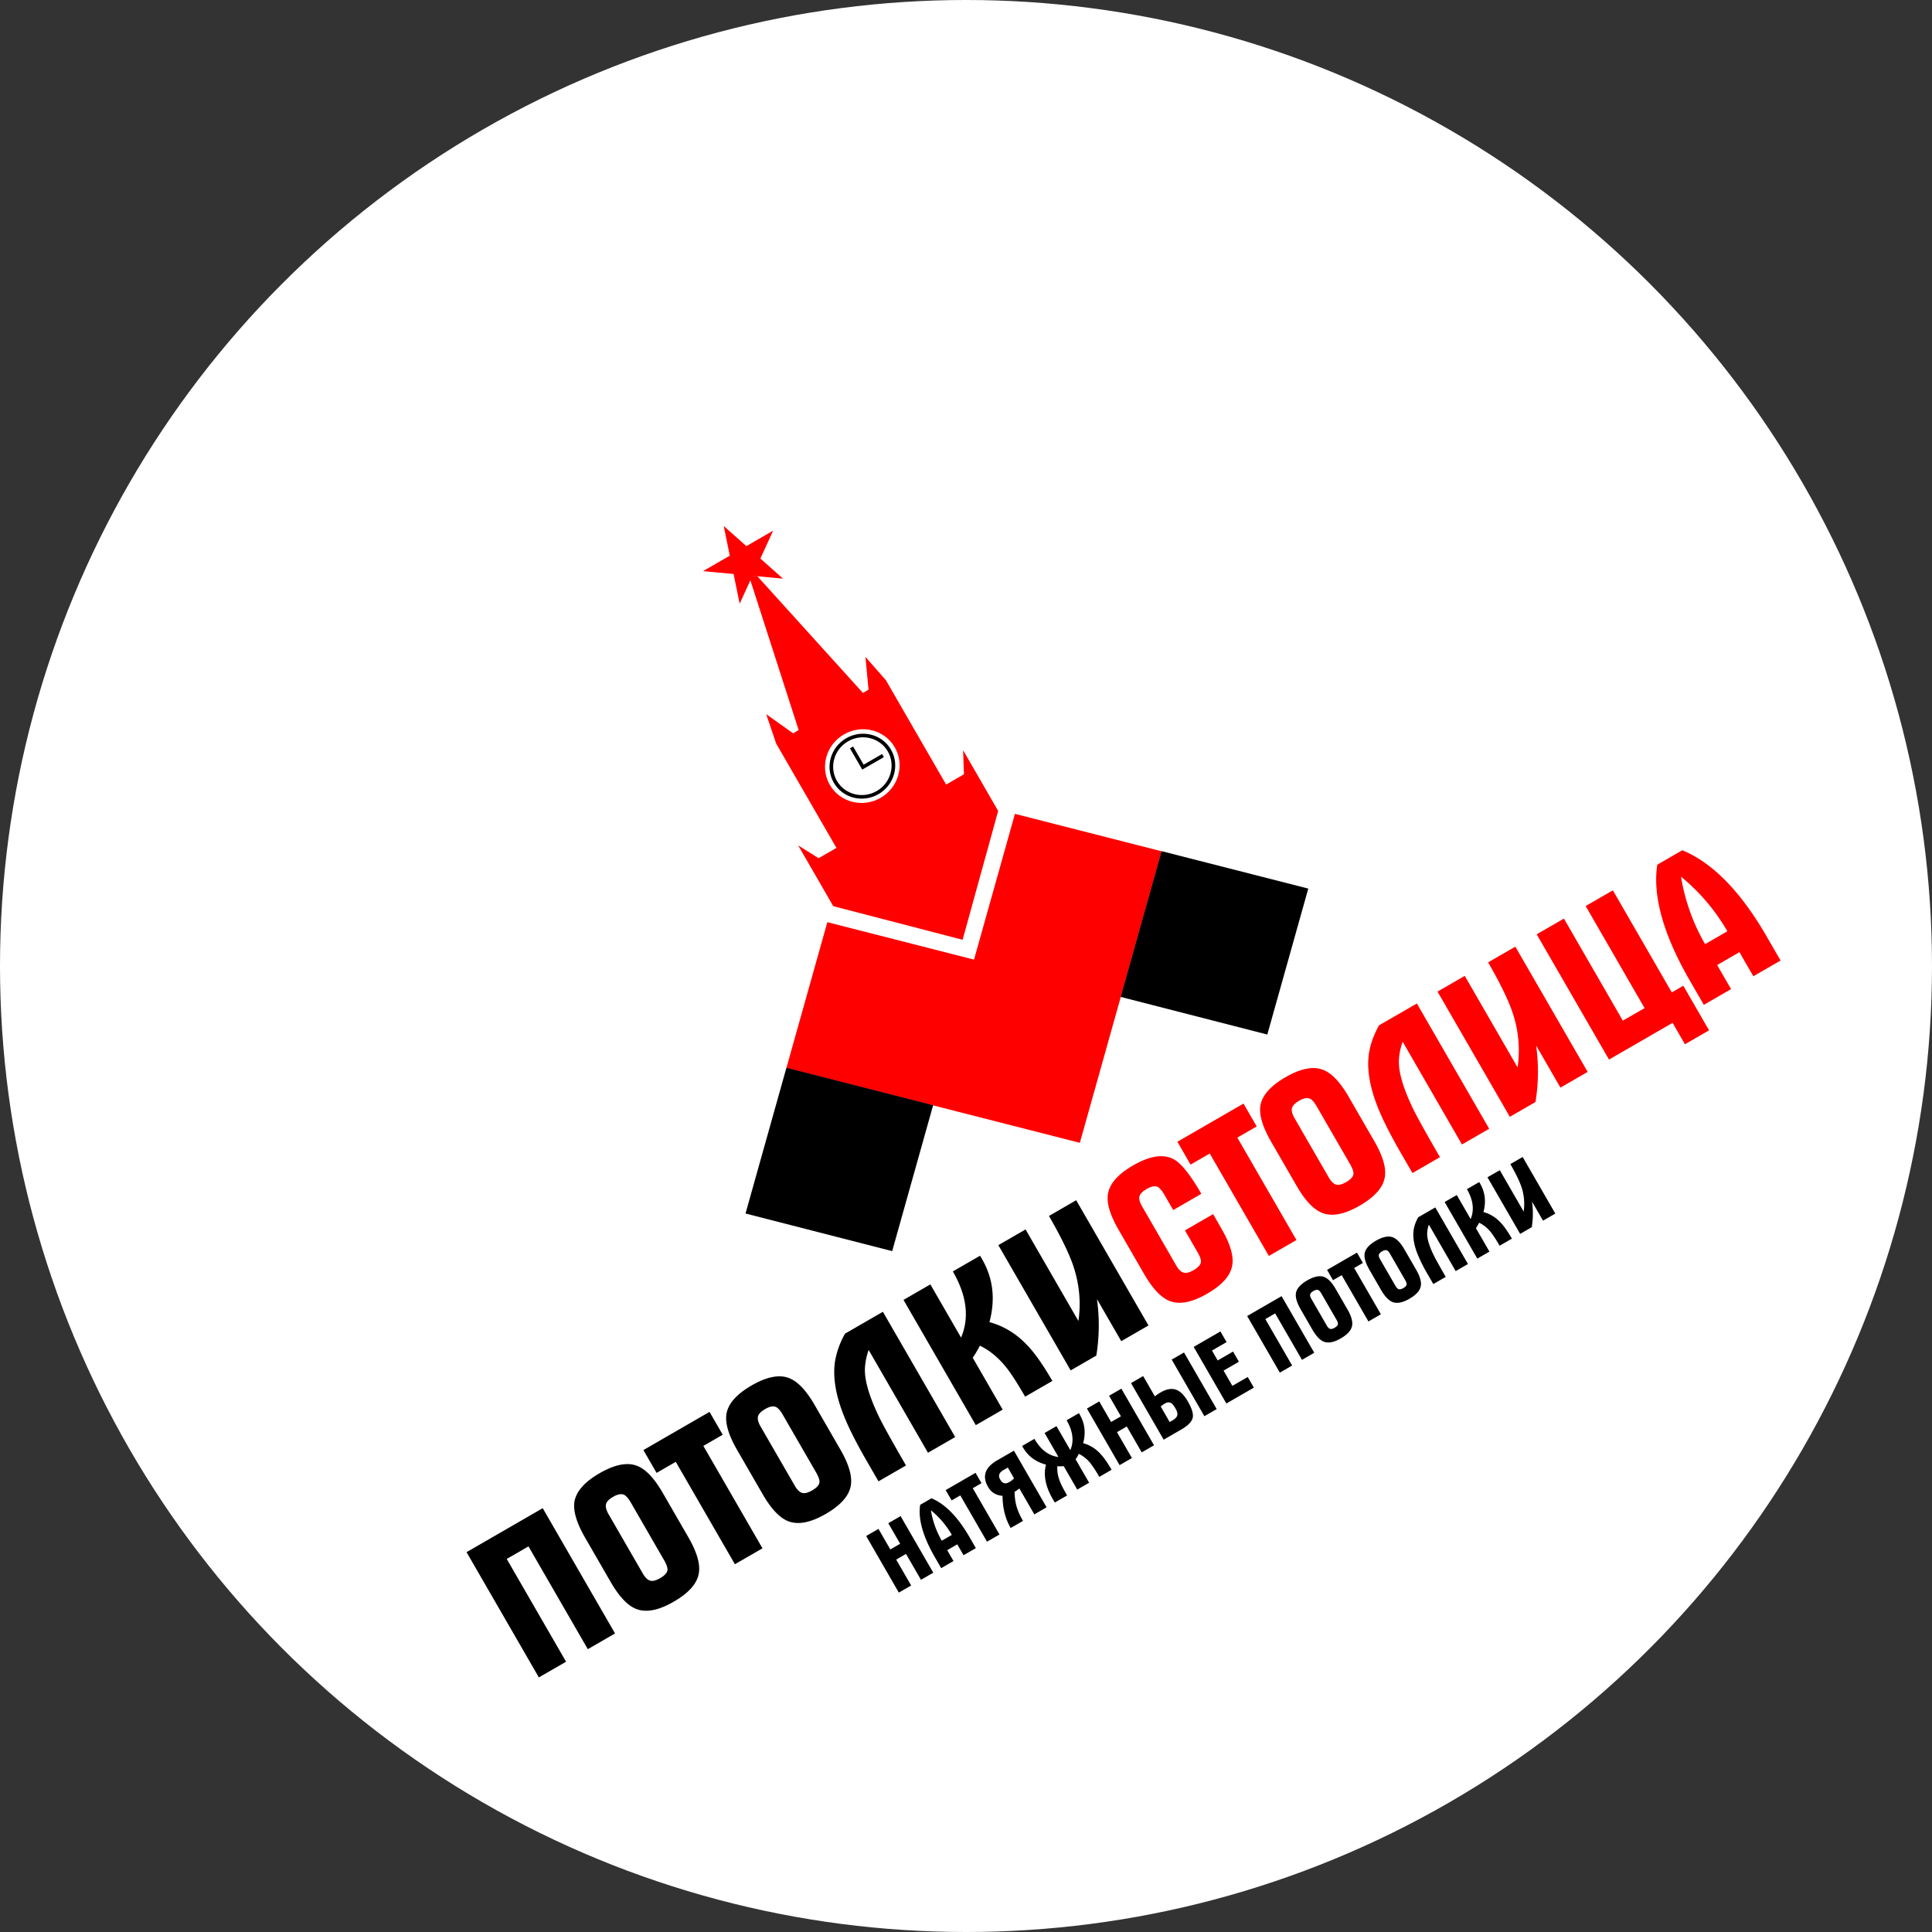 <svg width="105" height="105" fill="none" xmlns="http://www.w3.org/2000/svg"><rect width="100%" height="100%" fill="#333333" stroke="none"/><circle cx="52.5" cy="52.5" r="52.5" fill="#fff"/><g clip-path="url(#clip0_142_340)"><path d="M63.134 46.265L58.687 62.11 42.74 58.04l2.224-7.922 7.972 2.035 2.224-7.922 7.973 2.035z" fill="red"/><path d="M42.743 58.03l-.002.009h-.003l.004-.01.001.002z" fill="red"/><path d="M40.517 65.952l2.221-7.914h.003l.003-.008 7.97 2.035-2.226 7.931-7.97-2.044zM60.906 54.18l2.22-7.913h.003l.003-.008 7.97 2.034-2.226 7.932-7.97-2.045z" fill="#000"/><path d="M52.389 42.08l-.969.559-3.275-5.674-1.11-1.263.168 1.782-.303.176-5.738-6.342-.267-.025-.113.245 2.623 8.139-.303.175-1.46-1.037.54 1.593 3.276 5.673-.969.56-1.11-.695 1.907 3.302 7.03 1.827 1.932-7.002-1.905-3.301.045 1.308zm-4.529 1.28c-.975.563-2.212.247-2.761-.705-.55-.952-.205-2.18.77-2.743.975-.563 2.212-.248 2.761.704.55.952.205 2.181-.77 2.744zm-7.398-12.814l.432.748-.112.243-.32-.991z" fill="red"/><path d="M41.16 31.318l-.265-.024-.432-.748.698.772z" fill="red"/><path d="M41.324 30.356l1.23 1.092-1.393-.13-.267-.025-.112.244-.583 1.272-.33-1.613-1.662-.156 1.456-.84-.33-1.612 1.23 1.092 1.456-.84-.695 1.516z" fill="red"/><path fill-rule="evenodd" clip-rule="evenodd" d="M46.088 40.29c-.764.44-1.034 1.403-.603 2.149.43.746 1.4.993 2.163.552.764-.441 1.034-1.404.604-2.15-.431-.746-1.4-.993-2.164-.552zm-.775 2.248c-.484-.839-.18-1.921.678-2.417.86-.496 1.948-.218 2.433.621.484.839.18 1.921-.679 2.417-.859.496-1.948.218-2.432-.621z" fill="#000"/><path fill-rule="evenodd" clip-rule="evenodd" d="M46.193 40.67l.172-.1.571.989 1.004-.58.096.169-1.175.678-.668-1.157z" fill="#000"/><path d="M33.426 88.774l-1.48.855-3.224-5.586-1.182.683 3.225 5.585-1.479.853-3.93-6.807 4.14-2.39 3.93 6.807zm3.982-5.234c.47.815.66 1.472.57 1.973-.095.555-.55 1.066-1.364 1.536-.813.47-1.48.6-2.017.402-.472-.176-.942-.668-1.409-1.476L31.8 83.571c-.466-.808-.66-1.464-.58-1.967.103-.558.556-1.07 1.364-1.536.807-.466 1.485-.608 2.012-.412.478.171.953.664 1.423 1.48l1.388 2.404zm-1.328 1.232l-1.796-3.112c-.135-.233-.261-.375-.38-.428-.15-.06-.343-.022-.581.116-.225.13-.355.264-.389.405-.033.141.014.32.14.54l1.859 3.22c.127.219.26.35.397.39.139.042.32-.003.546-.133.252-.146.385-.296.401-.452.008-.125-.058-.307-.196-.546zm3.198-6.798l-1.052.608 3.213 5.566-1.499.865-3.213-5.566-1.043.602-.717-1.241 3.594-2.075.717 1.241zm6.39.797c.47.815.66 1.472.57 1.973-.095.555-.55 1.066-1.363 1.536-.814.47-1.48.6-2.018.402-.472-.176-.942-.668-1.408-1.476l-1.389-2.404c-.466-.808-.659-1.464-.579-1.967.102-.558.556-1.07 1.363-1.536.807-.467 1.485-.608 2.012-.413.479.172.953.666 1.423 1.48l1.388 2.405h.001zm-1.327 1.232l-1.797-3.112c-.134-.233-.261-.375-.38-.428-.15-.06-.343-.022-.58.116-.226.13-.355.265-.39.405-.033.141.014.32.14.54l1.86 3.22c.126.219.259.35.397.39.138.042.32-.003.545-.133.252-.146.386-.296.402-.452.007-.125-.058-.307-.197-.546zm7.573-1.903l-1.48.854-3.224-5.585a3.562 3.562 0 00-.2.943c-.046.656.22 1.576.797 2.76.19.39.667 1.248 1.432 2.573l-1.495.863-.65-1.125c-.608-1.054-1.042-1.928-1.302-2.623-.41-1.091-.541-2.045-.395-2.862a4.66 4.66 0 01.53-1.418l2.056-1.187 3.93 6.807zm1.463-9.662c.597 1.034.73 2.173.397 3.417.774.209 1.453.622 2.04 1.24.413.425.873 1.077 1.38 1.957l-1.48.854c-.417-.724-.758-1.252-1.02-1.583-.44-.548-.92-.943-1.439-1.186-.143.272-.273.49-.39.652l1.628 2.822-1.46.843-3.93-6.807 1.46-.843 1.669 2.89c.46-1.084.31-2.283-.447-3.595l1.48-.854.112.194v-.001zm9.041 3.598l-1.48.854-1.321-2.288a10.26 10.26 0 01-.034 3.071l-1.395.805-3.93-6.807 1.479-.854 2.872 4.975c.148-1 .054-2.002-.282-3.005-.23-.677-.67-1.578-1.319-2.703l1.48-.855 3.93 6.807z" fill="#000"/><path d="M66.398 66.802c.47.815.66 1.472.57 1.973-.094.555-.549 1.066-1.363 1.536s-1.48.6-2.018.402c-.472-.176-.941-.668-1.408-1.476l-1.388-2.404c-.47-.815-.662-1.468-.574-1.957.095-.555.549-1.067 1.363-1.537.94-.542 1.693-.645 2.258-.308.39.232.874.849 1.452 1.85l-1.528.883-.487-.843c-.135-.233-.262-.375-.38-.428-.146-.053-.337-.012-.575.126-.225.13-.356.263-.392.4-.036.137.01.315.137.535l1.859 3.22c.127.219.26.35.397.39.139.042.32-.003.546-.133.252-.146.385-.296.401-.452.008-.125-.058-.307-.196-.546l-.672-1.164 1.53-.883.47.815-.002.001zm1.901-5.582l-1.053.607 3.214 5.566-1.5.865-3.213-5.566-1.042.602-.717-1.241 3.594-2.075.717 1.241zm6.39.796c.47.815.66 1.472.57 1.973-.095.555-.55 1.066-1.364 1.536-.814.47-1.48.6-2.018.402-.471-.176-.941-.668-1.408-1.476l-1.388-2.404c-.466-.808-.66-1.464-.58-1.967.102-.558.556-1.07 1.364-1.536.807-.466 1.485-.608 2.012-.412.478.171.953.665 1.423 1.48l1.388 2.404zm-1.328 1.232l-1.797-3.112c-.134-.233-.26-.375-.379-.428-.15-.06-.343-.022-.581.116-.225.13-.355.265-.389.405-.034.141.013.32.14.54l1.859 3.22c.126.219.26.35.397.39.138.042.32-.003.546-.133.251-.145.385-.295.401-.452.008-.125-.058-.307-.196-.546zm7.573-1.902l-1.479.854-3.224-5.586a3.558 3.558 0 00-.2.943c-.046.656.218 1.576.796 2.76.19.39.667 1.248 1.432 2.573l-1.495.863-.65-1.125c-.608-1.054-1.041-1.928-1.302-2.623-.41-1.091-.541-2.045-.395-2.861.088-.473.266-.947.531-1.42l2.056-1.186 3.93 6.807zm5.352-3.09l-1.48.854-1.32-2.288c.142 1.03.13 2.053-.035 3.07l-1.395.805-3.93-6.806 1.48-.854 2.871 4.974a6.37 6.37 0 00-.282-3.005c-.23-.677-.669-1.578-1.318-2.703l1.479-.854 3.93 6.807zm6.598-2.259l-1.31.756-.672-1.163-3.456 1.995-3.93-6.807 1.48-.854 3.201 5.546 1.182-.682-3.202-5.546 1.479-.854 3.202 5.546.626-.361 1.4 2.424zm3.886-3.794l-1.48.854-.756-1.309-1.211.7.756 1.308-1.48.855-.756-1.31c-1.442-2.497-2.033-4.6-1.774-6.306l1.36-.785c1.645.677 3.173 2.239 4.585 4.684l.755 1.309zm-2.891-1.59a10.798 10.798 0 00-2.52-2.967 10.792 10.792 0 001.309 3.666l1.21-.699z" fill="red"/><path d="M50.721 85.473l-.668.386-.813-1.406-.534.308.813 1.407-.67.386-1.775-3.076.669-.386.645 1.117.534-.308-.645-1.117.668-.387 1.776 3.076zm2.315-1.336l-.668.386-.342-.591-.547.316.341.591-.669.386-.34-.591c-.653-1.129-.92-2.079-.802-2.85l.614-.355c.743.306 1.434 1.012 2.072 2.117l.341.591zm-1.306-.718a4.87 4.87 0 00-1.138-1.34 4.88 4.88 0 00.592 1.656l.547-.316zm1.613-2.813l-.475.275 1.452 2.515-.678.391-1.452-2.515-.471.272-.324-.56 1.624-.938.324.56zm3.538 1.311l-.668.386-.812-1.407a2 2 0 01-.261.18c.006.312.045.588.118.826.065.223.177.475.34.756l-.67.386c-.293-.508-.44-1.091-.441-1.749-.354-.026-.616-.186-.786-.481-.336-.581-.17-1.065.497-1.45l.907-.523 1.775 3.076h.001zm-1.77-1.572l-.338-.587-.235.136c-.239.137-.3.305-.186.504.068.117.14.187.22.209.08.022.179-.002.3-.071a1.05 1.05 0 00.239-.191zm3.577-3.455c.27.467.33.982.179 1.544.35.094.657.28.922.56.186.192.394.487.623.885l-.669.386a6.406 6.406 0 00-.46-.716 1.855 1.855 0 00-.65-.536 2.581 2.581 0 01-.177.295l.736 1.275-.646.373-.736-1.275c-.09.01-.205.012-.344.005-.022.259.024.535.14.831.07.178.2.43.389.757l-.669.386-.119-.206c-.388-.672-.508-1.29-.359-1.855-.562-.15-.977-.46-1.247-.927l-.05-.087.668-.387c.342.593.778.923 1.306.987l-.754-1.305.646-.373.754 1.305c.208-.49.14-1.031-.202-1.624l.669-.386.05.087zm4.032 1.657l-.67.386-.812-1.407-.533.308.812 1.407-.67.386-1.775-3.076.669-.386.645 1.117.534-.308-.645-1.117.669-.386 1.775 3.076zm1.839-2.377c.212.367.302.653.267.856-.041.226-.245.445-.613.657l-.97.56-1.775-3.076.66-.381.637 1.104a2.23 2.23 0 01.313-.215c.329-.19.617-.236.866-.138.218.088.423.299.616.632h-.001zm-.669.386c-.086-.15-.161-.246-.227-.29-.102-.07-.218-.067-.35.01a1.597 1.597 0 00-.232.162l.488.846.149-.086c.15-.087.238-.178.263-.275.025-.096-.005-.219-.091-.368zm2.234.025l-.669.386-1.776-3.076.67-.386 1.775 3.076zm2.02-1.166l-1.494.862-1.776-3.076 1.454-.84.334.58-.794.457.31.54.836-.483.318.552-.834.482.478.829.835-.482.333.578zm3.284-1.896l-.669.386-1.457-2.524-.534.308 1.457 2.524-.669.386-1.775-3.076 1.87-1.08 1.776 3.076zm1.799-2.366c.212.368.298.666.257.892-.042.25-.248.482-.616.694-.367.212-.669.272-.912.181-.213-.079-.425-.301-.636-.666l-.627-1.087c-.21-.365-.298-.66-.262-.888.046-.253.251-.484.616-.694.365-.21.671-.274.91-.187.216.078.43.3.642.669l.628 1.086zm-.6.557l-.812-1.407c-.061-.105-.118-.17-.171-.193-.068-.027-.156-.009-.263.053-.102.059-.16.12-.175.183-.016.063.006.144.063.243l.84 1.455c.057.1.117.158.18.177.061.018.144-.002.245-.06.114-.067.174-.134.181-.204.004-.057-.026-.14-.088-.247zm1.445-3.072l-.476.275 1.452 2.515-.677.391-1.452-2.515-.472.272-.323-.56 1.624-.938.323.56h.001zm2.888.36c.212.368.299.665.258.892-.043.25-.249.481-.617.694-.367.212-.669.272-.912.181-.213-.08-.425-.301-.636-.666l-.627-1.087c-.21-.365-.298-.66-.262-.888.046-.253.251-.484.616-.694.365-.211.671-.275.91-.187.216.078.43.3.642.668l.628 1.087zm-.6.557l-.812-1.407c-.061-.105-.118-.17-.171-.193-.068-.027-.156-.01-.263.053-.102.059-.16.12-.175.182-.015.064.006.145.063.244l.84 1.455c.057.1.117.158.18.176.061.019.144-.002.245-.06.114-.066.174-.134.182-.204.003-.056-.027-.139-.09-.246zm3.422-.859l-.669.386-1.457-2.524c-.05.142-.08.284-.09.426-.022.297.098.713.36 1.248.085.176.301.563.647 1.163l-.675.39-.294-.509a8.405 8.405 0 01-.589-1.185c-.185-.493-.244-.924-.179-1.293.04-.215.12-.427.24-.641l.929-.536 1.776 3.075h.001zm.661-4.367c.27.467.33.982.18 1.544.349.094.656.28.921.56.187.193.395.488.624.885l-.669.386a6.42 6.42 0 00-.46-.716 1.856 1.856 0 00-.65-.536 2.583 2.583 0 01-.177.295l.736 1.275-.66.38-1.775-3.075.66-.38.753 1.305c.207-.49.14-1.032-.202-1.624l.669-.386.05.087zm4.085 1.626l-.668.386-.597-1.034c.064.465.059.928-.015 1.388l-.631.364-1.776-3.076.669-.386 1.298 2.248a2.883 2.883 0 00-.128-1.358c-.104-.305-.303-.713-.596-1.222l.669-.386 1.775 3.076z" fill="#000"/></g><defs><clipPath id="clip0_142_340"><path fill="#fff" transform="rotate(-30 93.006 15.518)" d="M0 0h77.923v55.004H0z"/></clipPath></defs></svg>